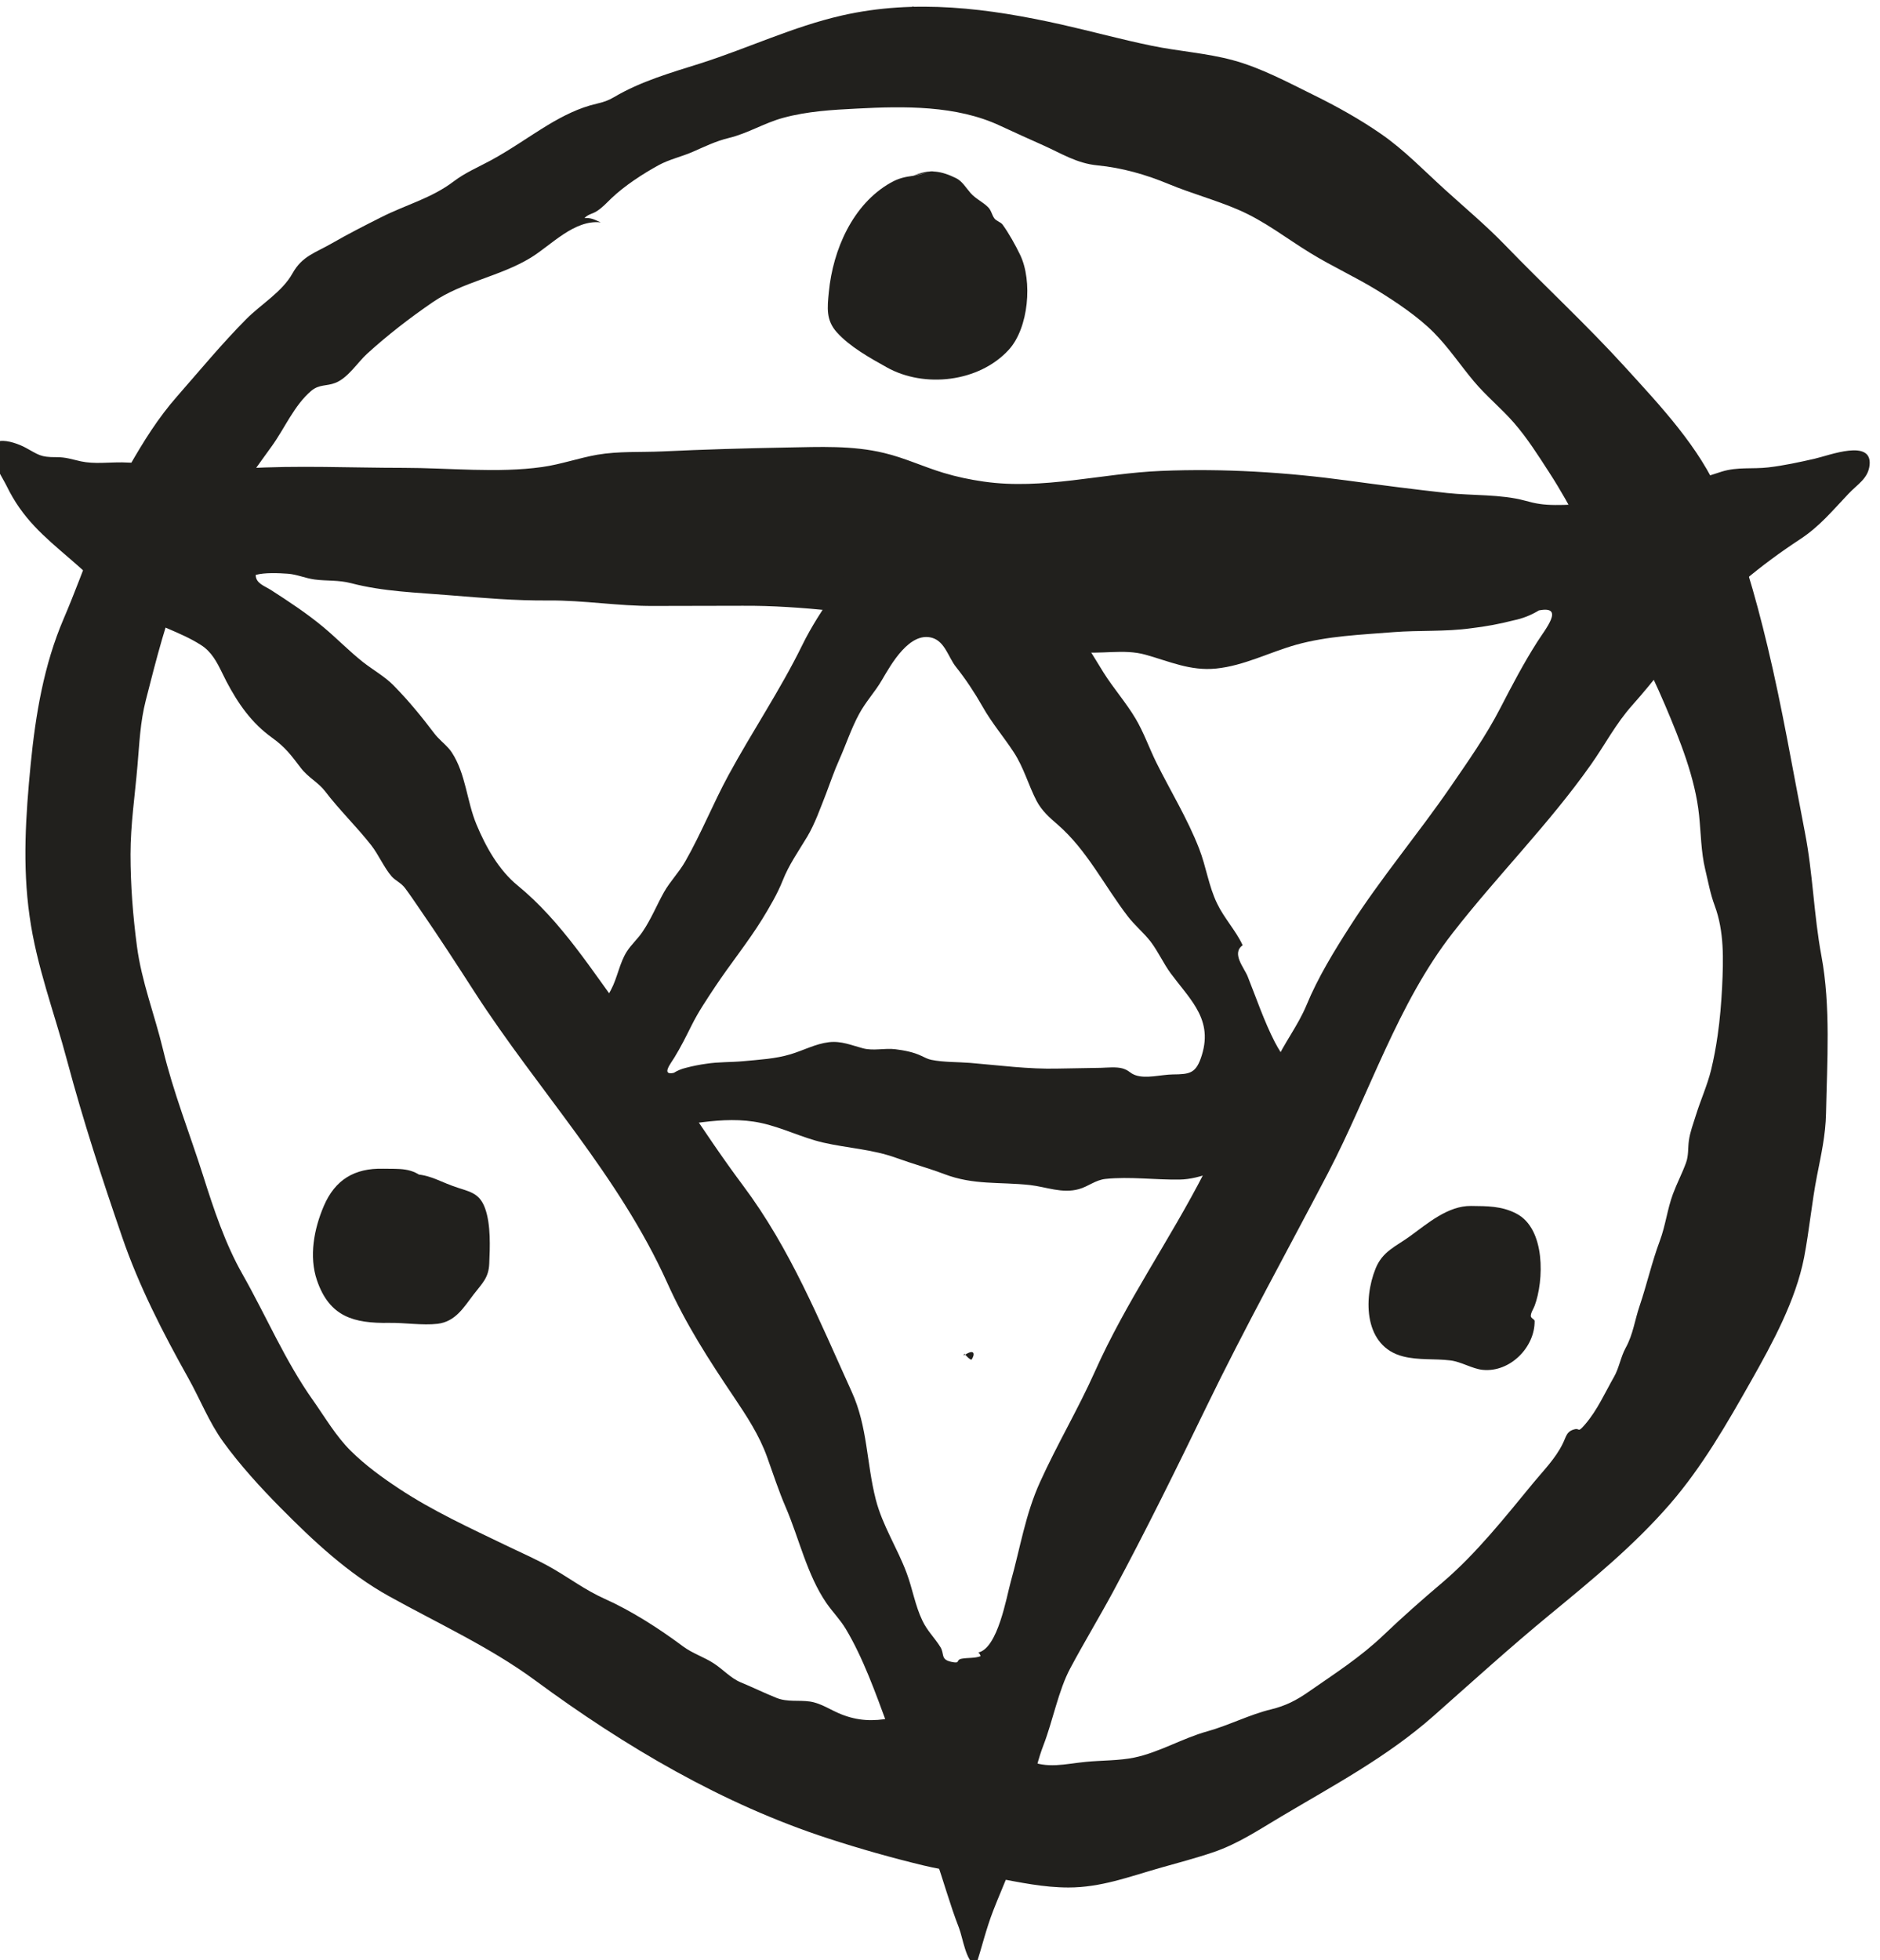 <?xml version="1.0" encoding="UTF-8" standalone="no"?>
<svg
   version="1.1"
   id="svg24"
   sodipodi:docname="notz-g630.svg"
   width="26.986"
   height="28.131"
   xmlns:inkscape="http://www.inkscape.org/namespaces/inkscape"
   xmlns:sodipodi="http://sodipodi.sourceforge.net/DTD/sodipodi-0.dtd"
   xmlns="http://www.w3.org/2000/svg"
   xmlns:svg="http://www.w3.org/2000/svg">
  <defs
     id="defs28" />
  <sodipodi:namedview
     id="namedview26"
     pagecolor="#ffffff"
     bordercolor="#666666"
     borderopacity="1.0"
     inkscape:pageshadow="2"
     inkscape:pageopacity="0.0"
     inkscape:pagecheckerboard="0" />
  <g
     id="g630"
     transform="matrix(1.333,0,0,-1.333,-561.983,362.407)">
    <g
       id="g632"
       clip-path="url(#clipPath636)">
      <g
         id="g638"
         transform="translate(440.089,260.726)">
        <path
           d="M 0,0 C -0.018,-0.126 -0.041,-0.251 -0.071,-0.374 -0.111,-0.537 -0.184,-0.698 -0.234,-0.859 -0.262,-0.95 -0.297,-1.04 -0.31,-1.134 -0.321,-1.216 -0.312,-1.295 -0.341,-1.373 -0.382,-1.486 -0.439,-1.594 -0.481,-1.707 -0.542,-1.871 -0.561,-2.047 -0.623,-2.213 -0.708,-2.441 -0.762,-2.681 -0.84,-2.912 -0.893,-3.067 -0.91,-3.219 -0.99,-3.364 -1.045,-3.464 -1.061,-3.582 -1.116,-3.677 -1.214,-3.849 -1.295,-4.034 -1.425,-4.186 -1.516,-4.292 -1.476,-4.221 -1.549,-4.244 -1.63,-4.268 -1.63,-4.321 -1.669,-4.398 -1.746,-4.555 -1.871,-4.681 -1.982,-4.815 -2.288,-5.186 -2.598,-5.58 -2.966,-5.893 -3.181,-6.075 -3.393,-6.262 -3.596,-6.456 -3.85,-6.698 -4.116,-6.867 -4.402,-7.066 -4.534,-7.159 -4.654,-7.22 -4.808,-7.257 -5.04,-7.313 -5.263,-7.429 -5.496,-7.494 -5.761,-7.567 -6.012,-7.72 -6.281,-7.776 -6.442,-7.81 -6.635,-7.806 -6.8,-7.822 c -0.231,-0.022 -0.417,-0.08 -0.636,0.02 -0.09,0.041 -0.159,0.056 -0.23,0.121 -0.093,0.086 -0.169,0.165 -0.289,0.214 -0.127,0.051 -0.265,0.084 -0.398,0.118 -0.191,0.048 -0.364,0.034 -0.555,-0.003 -0.186,-0.036 -0.352,-0.029 -0.53,0.042 -0.112,0.044 -0.215,0.119 -0.336,0.137 -0.122,0.018 -0.242,-0.008 -0.36,0.039 -0.127,0.051 -0.254,0.113 -0.384,0.167 -0.112,0.046 -0.193,0.142 -0.297,0.208 -0.105,0.067 -0.224,0.104 -0.325,0.179 -0.258,0.192 -0.554,0.383 -0.849,0.515 -0.203,0.091 -0.366,0.215 -0.559,0.326 -0.163,0.094 -0.336,0.168 -0.505,0.25 -0.382,0.184 -0.79,0.372 -1.143,0.606 -0.184,0.121 -0.365,0.253 -0.522,0.408 -0.16,0.158 -0.277,0.36 -0.406,0.543 -0.301,0.424 -0.504,0.906 -0.76,1.358 -0.189,0.332 -0.312,0.706 -0.427,1.069 -0.144,0.452 -0.32,0.894 -0.431,1.356 -0.09,0.374 -0.23,0.727 -0.28,1.11 -0.043,0.324 -0.069,0.66 -0.069,0.987 0,0.321 0.048,0.636 0.075,0.956 0.021,0.242 0.029,0.467 0.09,0.705 0.113,0.442 0.223,0.881 0.397,1.302 0.129,0.312 0.362,0.529 0.534,0.814 0.132,0.218 0.277,0.412 0.425,0.618 0.139,0.192 0.241,0.44 0.425,0.596 0.087,0.073 0.164,0.048 0.26,0.086 0.136,0.053 0.238,0.219 0.342,0.314 0.222,0.202 0.459,0.385 0.707,0.555 0.318,0.218 0.72,0.275 1.054,0.478 0.221,0.135 0.468,0.412 0.754,0.381 -0.065,0.029 -0.106,0.052 -0.174,0.046 0.034,0.04 0.084,0.045 0.126,0.071 0.062,0.037 0.112,0.093 0.164,0.143 0.142,0.135 0.338,0.263 0.51,0.357 0.111,0.06 0.239,0.089 0.355,0.138 0.136,0.059 0.255,0.119 0.4,0.154 0.203,0.049 0.384,0.163 0.586,0.217 0.256,0.07 0.528,0.086 0.791,0.099 0.508,0.027 1.073,0.036 1.542,-0.184 0.156,-0.073 0.311,-0.142 0.467,-0.212 0.196,-0.088 0.359,-0.193 0.58,-0.215 C -6.413,9.341 -6.158,9.268 -5.91,9.165 -5.664,9.063 -5.406,8.994 -5.162,8.889 -4.876,8.766 -4.645,8.581 -4.383,8.421 -4.151,8.279 -3.901,8.165 -3.669,8.023 -3.464,7.897 -3.227,7.738 -3.058,7.568 -2.901,7.41 -2.771,7.216 -2.628,7.045 -2.492,6.882 -2.33,6.752 -2.192,6.593 -2.051,6.431 -1.932,6.243 -1.815,6.062 -1.57,5.685 -1.377,5.28 -1.191,4.87 -0.989,4.427 -0.754,3.999 -0.564,3.55 -0.407,3.179 -0.242,2.773 -0.2,2.37 -0.18,2.179 -0.179,1.974 -0.134,1.787 -0.103,1.657 -0.079,1.523 -0.032,1.397 0.072,1.117 0.062,0.815 0.048,0.519 0.039,0.347 0.025,0.173 0,0 M 1.117,0.857 C 1.035,1.296 1.026,1.742 0.94,2.183 0.81,2.851 0.696,3.525 0.537,4.188 0.406,4.736 0.248,5.286 0.028,5.806 c -0.223,0.527 -0.644,0.97 -1.025,1.389 -0.412,0.453 -0.868,0.874 -1.294,1.315 -0.204,0.211 -0.428,0.398 -0.646,0.596 -0.224,0.203 -0.436,0.425 -0.686,0.598 -0.229,0.159 -0.479,0.298 -0.729,0.421 -0.276,0.136 -0.568,0.293 -0.868,0.374 -0.284,0.077 -0.587,0.096 -0.876,0.156 -0.326,0.067 -0.646,0.155 -0.97,0.228 -0.783,0.175 -1.572,0.278 -2.366,0.097 -0.529,-0.121 -1.009,-0.352 -1.524,-0.516 -0.314,-0.099 -0.642,-0.193 -0.927,-0.362 -0.066,-0.039 -0.114,-0.054 -0.19,-0.072 -0.188,-0.043 -0.363,-0.132 -0.527,-0.231 -0.206,-0.125 -0.399,-0.264 -0.612,-0.379 -0.136,-0.074 -0.274,-0.131 -0.399,-0.226 -0.241,-0.183 -0.515,-0.251 -0.781,-0.386 -0.177,-0.089 -0.354,-0.179 -0.526,-0.278 -0.179,-0.104 -0.323,-0.137 -0.428,-0.325 -0.112,-0.202 -0.34,-0.333 -0.501,-0.496 -0.258,-0.26 -0.501,-0.554 -0.742,-0.829 -0.207,-0.236 -0.358,-0.48 -0.514,-0.751 -0.298,-0.515 -0.473,-1.096 -0.708,-1.644 -0.213,-0.497 -0.302,-1.029 -0.355,-1.566 -0.053,-0.548 -0.09,-1.086 -0.012,-1.635 0.075,-0.541 0.267,-1.038 0.406,-1.563 0.171,-0.64 0.374,-1.262 0.59,-1.89 0.181,-0.53 0.44,-1.033 0.713,-1.521 0.128,-0.228 0.223,-0.476 0.377,-0.688 0.177,-0.245 0.402,-0.492 0.615,-0.707 0.351,-0.355 0.728,-0.709 1.168,-0.953 0.525,-0.292 1.089,-0.549 1.574,-0.906 0.965,-0.711 2.018,-1.334 3.163,-1.705 0.335,-0.109 0.674,-0.205 1.017,-0.288 0.261,-0.063 0.517,-0.088 0.78,-0.135 0.265,-0.048 0.513,-0.103 0.785,-0.103 0.345,0 0.645,0.113 0.972,0.207 0.197,0.056 0.397,0.108 0.591,0.174 0.265,0.091 0.483,0.238 0.722,0.38 0.573,0.341 1.143,0.642 1.647,1.087 0.414,0.366 0.825,0.74 1.252,1.091 0.455,0.375 0.903,0.741 1.292,1.189 0.349,0.403 0.614,0.866 0.876,1.329 0.23,0.407 0.479,0.865 0.569,1.327 0.056,0.292 0.082,0.589 0.139,0.88 0.045,0.229 0.092,0.436 0.097,0.671 0.011,0.551 0.052,1.154 -0.05,1.697"
           style="fill:#21201d;fill-opacity:1;fill-rule:nonzero;stroke:none"
           id="path640" />
      </g>
      <g
         id="g642"
         transform="translate(431.568,271.695)">
        <path
           d="m 0,0 c -0.003,-0.002 -0.005,-0.003 -0.008,-0.005 0.005,-0.006 0.011,-0.012 0.016,-0.018 0.01,0.01 0.018,0.021 0.028,0.031 C 0.024,0.005 0.012,0.003 0,0"
           style="fill:#21201d;fill-opacity:1;fill-rule:nonzero;stroke:none"
           id="path644" />
      </g>
      <g
         id="g646"
         transform="translate(431.421,271.805)">
        <path
           d="M 0,0 C -0.085,-0.125 -0.067,-0.247 0.139,-0.114 0.098,-0.067 0.056,-0.019 0,0"
           style="fill:#21201d;fill-opacity:1;fill-rule:nonzero;stroke:none"
           id="path648" />
      </g>
      <g
         id="g650"
         transform="translate(426.304,263.936)">
        <path
           d="m 0,0 c -0.011,0.012 -0.021,0.023 -0.031,0.036 -0.142,0.187 -0.275,0.351 -0.442,0.521 -0.095,0.097 -0.223,0.168 -0.33,0.252 -0.15,0.119 -0.28,0.254 -0.426,0.376 -0.175,0.146 -0.374,0.277 -0.565,0.4 -0.071,0.045 -0.163,0.071 -0.164,0.162 0.095,0.027 0.246,0.02 0.348,0.013 0.099,-0.008 0.188,-0.049 0.286,-0.062 0.137,-0.018 0.255,-0.004 0.394,-0.04 0.348,-0.091 0.705,-0.1 1.064,-0.13 C 0.495,1.499 0.833,1.469 1.198,1.472 1.575,1.475 1.945,1.411 2.324,1.413 c 0.32,0.002 0.639,0 0.958,0.002 C 3.93,1.42 4.588,1.319 5.232,1.255 5.515,1.227 5.825,1.233 6.103,1.171 6.185,1.153 6.249,1.115 6.324,1.078 6.502,0.99 6.701,0.949 6.898,0.921 7.14,0.886 7.385,0.955 7.624,0.888 7.882,0.816 8.107,0.711 8.384,0.739 c 0.299,0.03 0.574,0.175 0.861,0.256 0.339,0.095 0.7,0.108 1.048,0.136 0.281,0.022 0.558,0.003 0.838,0.042 0.154,0.018 0.306,0.046 0.457,0.085 0.097,0.02 0.187,0.055 0.272,0.107 C 12.145,1.42 11.928,1.162 11.841,1.024 11.695,0.795 11.571,0.558 11.446,0.316 11.286,0.006 11.096,-0.261 10.902,-0.544 10.556,-1.046 10.157,-1.519 9.828,-2.033 9.656,-2.301 9.48,-2.588 9.358,-2.884 9.266,-3.106 9.116,-3.293 9.017,-3.514 8.955,-3.653 8.884,-3.733 8.789,-3.841 8.559,-4.102 8.417,-4.374 8.257,-4.688 7.884,-5.416 7.413,-6.081 7.079,-6.83 6.898,-7.235 6.672,-7.614 6.489,-8.018 6.33,-8.367 6.276,-8.725 6.172,-9.096 6.128,-9.253 6.034,-9.81 5.823,-9.855 5.835,-9.864 5.844,-9.876 5.847,-9.895 5.784,-9.918 5.714,-9.91 5.649,-9.921 5.572,-9.933 5.642,-9.98 5.53,-9.955 5.414,-9.929 5.461,-9.87 5.415,-9.796 5.352,-9.694 5.275,-9.625 5.221,-9.511 5.143,-9.349 5.115,-9.168 5.052,-9 4.952,-8.73 4.793,-8.492 4.72,-8.21 4.618,-7.813 4.633,-7.426 4.46,-7.047 4.107,-6.27 3.799,-5.508 3.292,-4.83 2.85,-4.239 2.469,-3.6 2.029,-3.007 1.665,-2.517 1.337,-1.985 0.863,-1.597 0.659,-1.43 0.52,-1.181 0.42,-0.941 0.314,-0.688 0.306,-0.396 0.153,-0.163 0.113,-0.102 0.051,-0.055 0,0 m -2.472,0.932 c 0.091,-0.092 0.136,-0.211 0.198,-0.33 0.126,-0.24 0.271,-0.449 0.493,-0.608 0.142,-0.102 0.207,-0.191 0.309,-0.325 0.079,-0.104 0.186,-0.153 0.262,-0.252 0.153,-0.201 0.338,-0.379 0.495,-0.579 0.082,-0.105 0.139,-0.243 0.222,-0.338 0.039,-0.044 0.099,-0.067 0.142,-0.123 0.054,-0.072 0.104,-0.147 0.155,-0.221 C 0.01,-2.142 0.207,-2.446 0.403,-2.75 1.08,-3.798 1.952,-4.717 2.474,-5.875 2.674,-6.32 2.922,-6.704 3.19,-7.102 3.328,-7.308 3.464,-7.513 3.549,-7.75 3.615,-7.933 3.673,-8.114 3.75,-8.292 3.894,-8.627 3.979,-9.019 4.188,-9.323 4.254,-9.418 4.335,-9.5 4.395,-9.599 c 0.189,-0.315 0.323,-0.695 0.45,-1.038 0.112,-0.303 0.154,-0.646 0.295,-0.936 0.079,-0.162 0.155,-0.308 0.216,-0.478 0.092,-0.257 0.16,-0.514 0.259,-0.768 0.043,-0.112 0.073,-0.358 0.182,-0.41 0.064,0.199 0.11,0.396 0.186,0.592 0.11,0.285 0.25,0.569 0.321,0.867 0.072,0.299 0.111,0.633 0.222,0.92 0.1,0.26 0.161,0.589 0.287,0.824 0.141,0.265 0.313,0.55 0.461,0.824 0.352,0.654 0.68,1.321 1.005,1.991 0.415,0.856 0.872,1.68 1.311,2.52 0.446,0.856 0.748,1.821 1.34,2.581 0.478,0.615 1.038,1.174 1.487,1.81 0.156,0.22 0.268,0.442 0.45,0.646 0.234,0.262 0.441,0.544 0.668,0.81 0.326,0.381 0.72,0.701 1.137,0.975 0.212,0.139 0.349,0.308 0.521,0.489 0.098,0.104 0.212,0.164 0.228,0.309 0.03,0.288 -0.434,0.105 -0.589,0.07 C 14.671,2.962 14.495,2.924 14.332,2.905 14.16,2.885 14.001,2.912 13.831,2.86 13.644,2.803 13.5,2.74 13.3,2.728 13.094,2.716 12.903,2.666 12.707,2.6 12.467,2.52 12.284,2.499 12.035,2.5 11.905,2.501 11.828,2.514 11.709,2.547 11.452,2.617 11.139,2.6 10.871,2.629 10.516,2.668 10.162,2.714 9.808,2.762 9.14,2.853 8.465,2.895 7.792,2.867 7.15,2.841 6.522,2.66 5.882,2.752 5.735,2.773 5.591,2.803 5.449,2.846 5.233,2.911 5.029,3.008 4.809,3.06 4.467,3.143 4.112,3.125 3.763,3.119 3.317,3.111 2.87,3.098 2.424,3.077 2.186,3.066 1.954,3.081 1.719,3.041 1.52,3.006 1.328,2.937 1.127,2.909 0.647,2.841 0.12,2.9 -0.365,2.9 -0.93,2.9 -1.51,2.928 -2.071,2.894 -2.226,2.885 -2.364,2.827 -2.522,2.856 -2.804,2.907 -3.105,2.954 -3.395,2.959 -3.543,2.961 -3.694,2.939 -3.84,2.97 -3.937,2.991 -4.001,3.016 -4.107,3.015 -4.278,3.014 -4.295,3.041 -4.434,3.116 -4.503,3.154 -4.627,3.199 -4.708,3.189 -4.819,3.175 -4.826,3.191 -4.811,3.074 -4.798,2.967 -4.685,2.796 -4.64,2.705 -4.468,2.352 -4.243,2.166 -3.95,1.914 -3.725,1.721 -3.514,1.505 -3.262,1.346 -3.036,1.203 -2.77,1.135 -2.55,0.994 -2.521,0.976 -2.495,0.955 -2.472,0.932"
           style="fill:#21201d;fill-opacity:1;fill-rule:nonzero;stroke:none"
           id="path652" />
      </g>
      <g
         id="g654"
         transform="translate(431.983,257.286)">
        <path
           d="M 0,0 C 0.002,0.001 0.003,0.001 0.004,0.002 0.001,0.005 -0.001,0.008 -0.004,0.011 -0.009,0.006 -0.013,0.001 -0.017,-0.004 -0.012,-0.003 -0.006,-0.001 0,0"
           style="fill:#21201d;fill-opacity:1;fill-rule:nonzero;stroke:none"
           id="path656" />
      </g>
      <g
         id="g658"
         transform="translate(432.054,257.233)">
        <path
           d="M 0,0 C 0.041,0.06 0.032,0.119 -0.067,0.055 -0.047,0.032 -0.027,0.009 0,0"
           style="fill:#21201d;fill-opacity:1;fill-rule:nonzero;stroke:none"
           id="path660" />
      </g>
      <g
         id="g662"
         transform="translate(434.471,261.027)">
        <path
           d="M 0,0 C 0.087,-0.147 0.129,-0.304 0.063,-0.516 0.002,-0.712 -0.064,-0.72 -0.25,-0.722 c -0.12,-0.001 -0.289,-0.05 -0.405,-0.007 -0.061,0.023 -0.062,0.049 -0.133,0.071 -0.068,0.02 -0.167,0.009 -0.238,0.007 -0.154,-0.003 -0.308,-0.005 -0.462,-0.008 -0.312,-0.008 -0.63,0.035 -0.941,0.061 -0.137,0.011 -0.286,0.006 -0.42,0.033 -0.04,0.008 -0.071,0.026 -0.108,0.043 -0.086,0.041 -0.183,0.059 -0.278,0.071 -0.117,0.015 -0.235,-0.02 -0.35,0.01 -0.125,0.033 -0.234,0.082 -0.368,0.066 -0.143,-0.017 -0.275,-0.089 -0.413,-0.13 -0.162,-0.049 -0.336,-0.058 -0.504,-0.074 -0.135,-0.013 -0.269,-0.007 -0.403,-0.028 -0.074,-0.01 -0.148,-0.025 -0.22,-0.044 -0.046,-0.011 -0.09,-0.029 -0.13,-0.054 -0.137,-0.029 -0.035,0.097 0.006,0.164 0.069,0.112 0.126,0.227 0.185,0.345 0.075,0.151 0.164,0.281 0.255,0.419 0.163,0.245 0.351,0.476 0.506,0.726 0.08,0.131 0.163,0.271 0.22,0.414 0.067,0.172 0.172,0.319 0.266,0.476 0.082,0.138 0.141,0.307 0.201,0.459 0.047,0.123 0.088,0.246 0.142,0.366 0.073,0.163 0.129,0.336 0.214,0.493 0.071,0.133 0.172,0.239 0.247,0.368 0.099,0.17 0.297,0.523 0.54,0.454 C -2.704,3.94 -2.665,3.768 -2.586,3.668 -2.478,3.532 -2.384,3.39 -2.297,3.237 -2.2,3.064 -2.07,2.913 -1.962,2.747 -1.853,2.581 -1.806,2.397 -1.716,2.223 -1.658,2.114 -1.578,2.045 -1.487,1.966 -1.174,1.694 -0.986,1.309 -0.736,0.983 -0.661,0.884 -0.564,0.806 -0.488,0.708 -0.406,0.6 -0.351,0.474 -0.27,0.364 -0.173,0.234 -0.071,0.12 0,0 M 1,-0.62 C 0.944,-0.532 0.888,-0.449 0.85,-0.375 0.734,-0.149 0.651,0.097 0.557,0.333 0.519,0.428 0.38,0.581 0.503,0.669 0.43,0.827 0.304,0.959 0.228,1.118 0.137,1.305 0.11,1.516 0.034,1.71 -0.093,2.036 -0.272,2.325 -0.427,2.637 -0.502,2.789 -0.563,2.963 -0.65,3.109 -0.752,3.281 -0.889,3.436 -0.995,3.605 -1.116,3.798 -1.221,3.992 -1.381,4.155 -1.533,4.309 -1.668,4.445 -1.798,4.62 -1.908,4.769 -1.992,4.935 -2.103,5.083 -2.156,5.152 -2.2,5.204 -2.277,5.241 -2.399,5.3 -2.515,5.353 -2.639,5.433 -2.699,5.472 -2.756,5.508 -2.805,5.559 -2.81,5.564 -2.815,5.57 -2.819,5.575 -2.849,5.544 -2.876,5.51 -2.901,5.474 -2.995,5.336 -3.047,5.085 -3.207,4.997 -3.27,4.962 -3.353,4.969 -3.421,4.953 -3.675,4.897 -3.765,4.669 -3.896,4.471 -4.02,4.283 -4.142,4.1 -4.241,3.897 -4.478,3.414 -4.779,2.97 -5.035,2.498 -5.199,2.196 -5.329,1.869 -5.499,1.572 -5.566,1.454 -5.661,1.359 -5.728,1.241 -5.808,1.098 -5.867,0.949 -5.96,0.813 -6.009,0.739 -6.081,0.676 -6.128,0.602 -6.208,0.477 -6.229,0.319 -6.3,0.187 c -0.168,-0.317 -0.683,-1.07 -0.21,-1.342 0.346,-0.198 0.825,-0.127 1.199,-0.081 0.207,0.026 0.419,0.036 0.625,-0.008 0.23,-0.049 0.443,-0.159 0.673,-0.212 0.267,-0.061 0.527,-0.071 0.787,-0.165 0.171,-0.062 0.346,-0.11 0.516,-0.174 0.318,-0.121 0.594,-0.082 0.923,-0.118 0.176,-0.02 0.346,-0.094 0.526,-0.044 0.102,0.028 0.179,0.099 0.288,0.11 0.259,0.027 0.535,-0.011 0.796,-0.007 0.234,0.003 0.457,0.129 0.681,0.189 0.139,0.037 0.288,0.065 0.406,0.153 0.121,0.091 0.279,0.273 0.281,0.429 C 1.192,-0.935 1.096,-0.771 1,-0.62"
           style="fill:#21201d;fill-opacity:1;fill-rule:nonzero;stroke:none"
           id="path664" />
      </g>
      <g
         id="g666"
         transform="translate(431.659,270.038)">
        <path
           d="m 0,0 c -0.081,-0.014 -0.147,-0.046 -0.229,-0.057 -0.095,-0.013 -0.16,-0.026 -0.248,-0.076 -0.407,-0.231 -0.62,-0.721 -0.664,-1.175 -0.017,-0.172 -0.032,-0.304 0.087,-0.436 0.14,-0.155 0.356,-0.275 0.537,-0.376 0.403,-0.226 0.995,-0.161 1.315,0.191 0.213,0.235 0.256,0.74 0.121,1.02 -0.049,0.102 -0.123,0.236 -0.19,0.327 -0.018,0.025 -0.065,0.037 -0.086,0.064 -0.028,0.036 -0.034,0.087 -0.068,0.121 -0.061,0.061 -0.131,0.088 -0.19,0.154 -0.047,0.053 -0.09,0.128 -0.156,0.16 -0.155,0.076 -0.287,0.103 -0.458,0.026"
           style="fill:#21201d;fill-opacity:1;fill-rule:nonzero;stroke:none"
           id="path668" />
      </g>
      <g
         id="g670"
         transform="translate(426.171,259.175)">
        <path
           d="m 0,0 c -0.14,0.131 -0.277,0.111 -0.453,0.115 -0.307,0.007 -0.517,-0.117 -0.639,-0.403 -0.105,-0.246 -0.161,-0.541 -0.073,-0.799 0.135,-0.394 0.398,-0.464 0.776,-0.458 0.164,0.003 0.361,-0.029 0.523,-0.01 0.193,0.024 0.28,0.175 0.387,0.315 0.095,0.123 0.162,0.18 0.169,0.33 0.008,0.183 0.018,0.421 -0.044,0.596 -0.064,0.181 -0.181,0.181 -0.349,0.243 -0.177,0.065 -0.269,0.132 -0.469,0.128"
           style="fill:#21201d;fill-opacity:1;fill-rule:nonzero;stroke:none"
           id="path672" />
      </g>
      <g
         id="g674"
         transform="translate(436.701,257.269)">
        <path
           d="M 0,0 C 0.17,-0.043 0.337,-0.022 0.508,-0.043 0.628,-0.057 0.745,-0.134 0.86,-0.145 1.155,-0.173 1.421,0.101 1.417,0.382 1.416,0.4 1.376,0.411 1.376,0.435 c 0,0.037 0.028,0.075 0.041,0.11 0.1,0.267 0.121,0.831 -0.199,0.994 C 1.061,1.62 0.907,1.618 0.733,1.62 0.484,1.623 0.265,1.432 0.075,1.294 -0.078,1.183 -0.221,1.132 -0.296,0.945 -0.43,0.612 -0.417,0.106 0,0"
           style="fill:#21201d;fill-opacity:1;fill-rule:nonzero;stroke:none"
           id="path676" />
      </g>
    </g>
  </g>
</svg>
